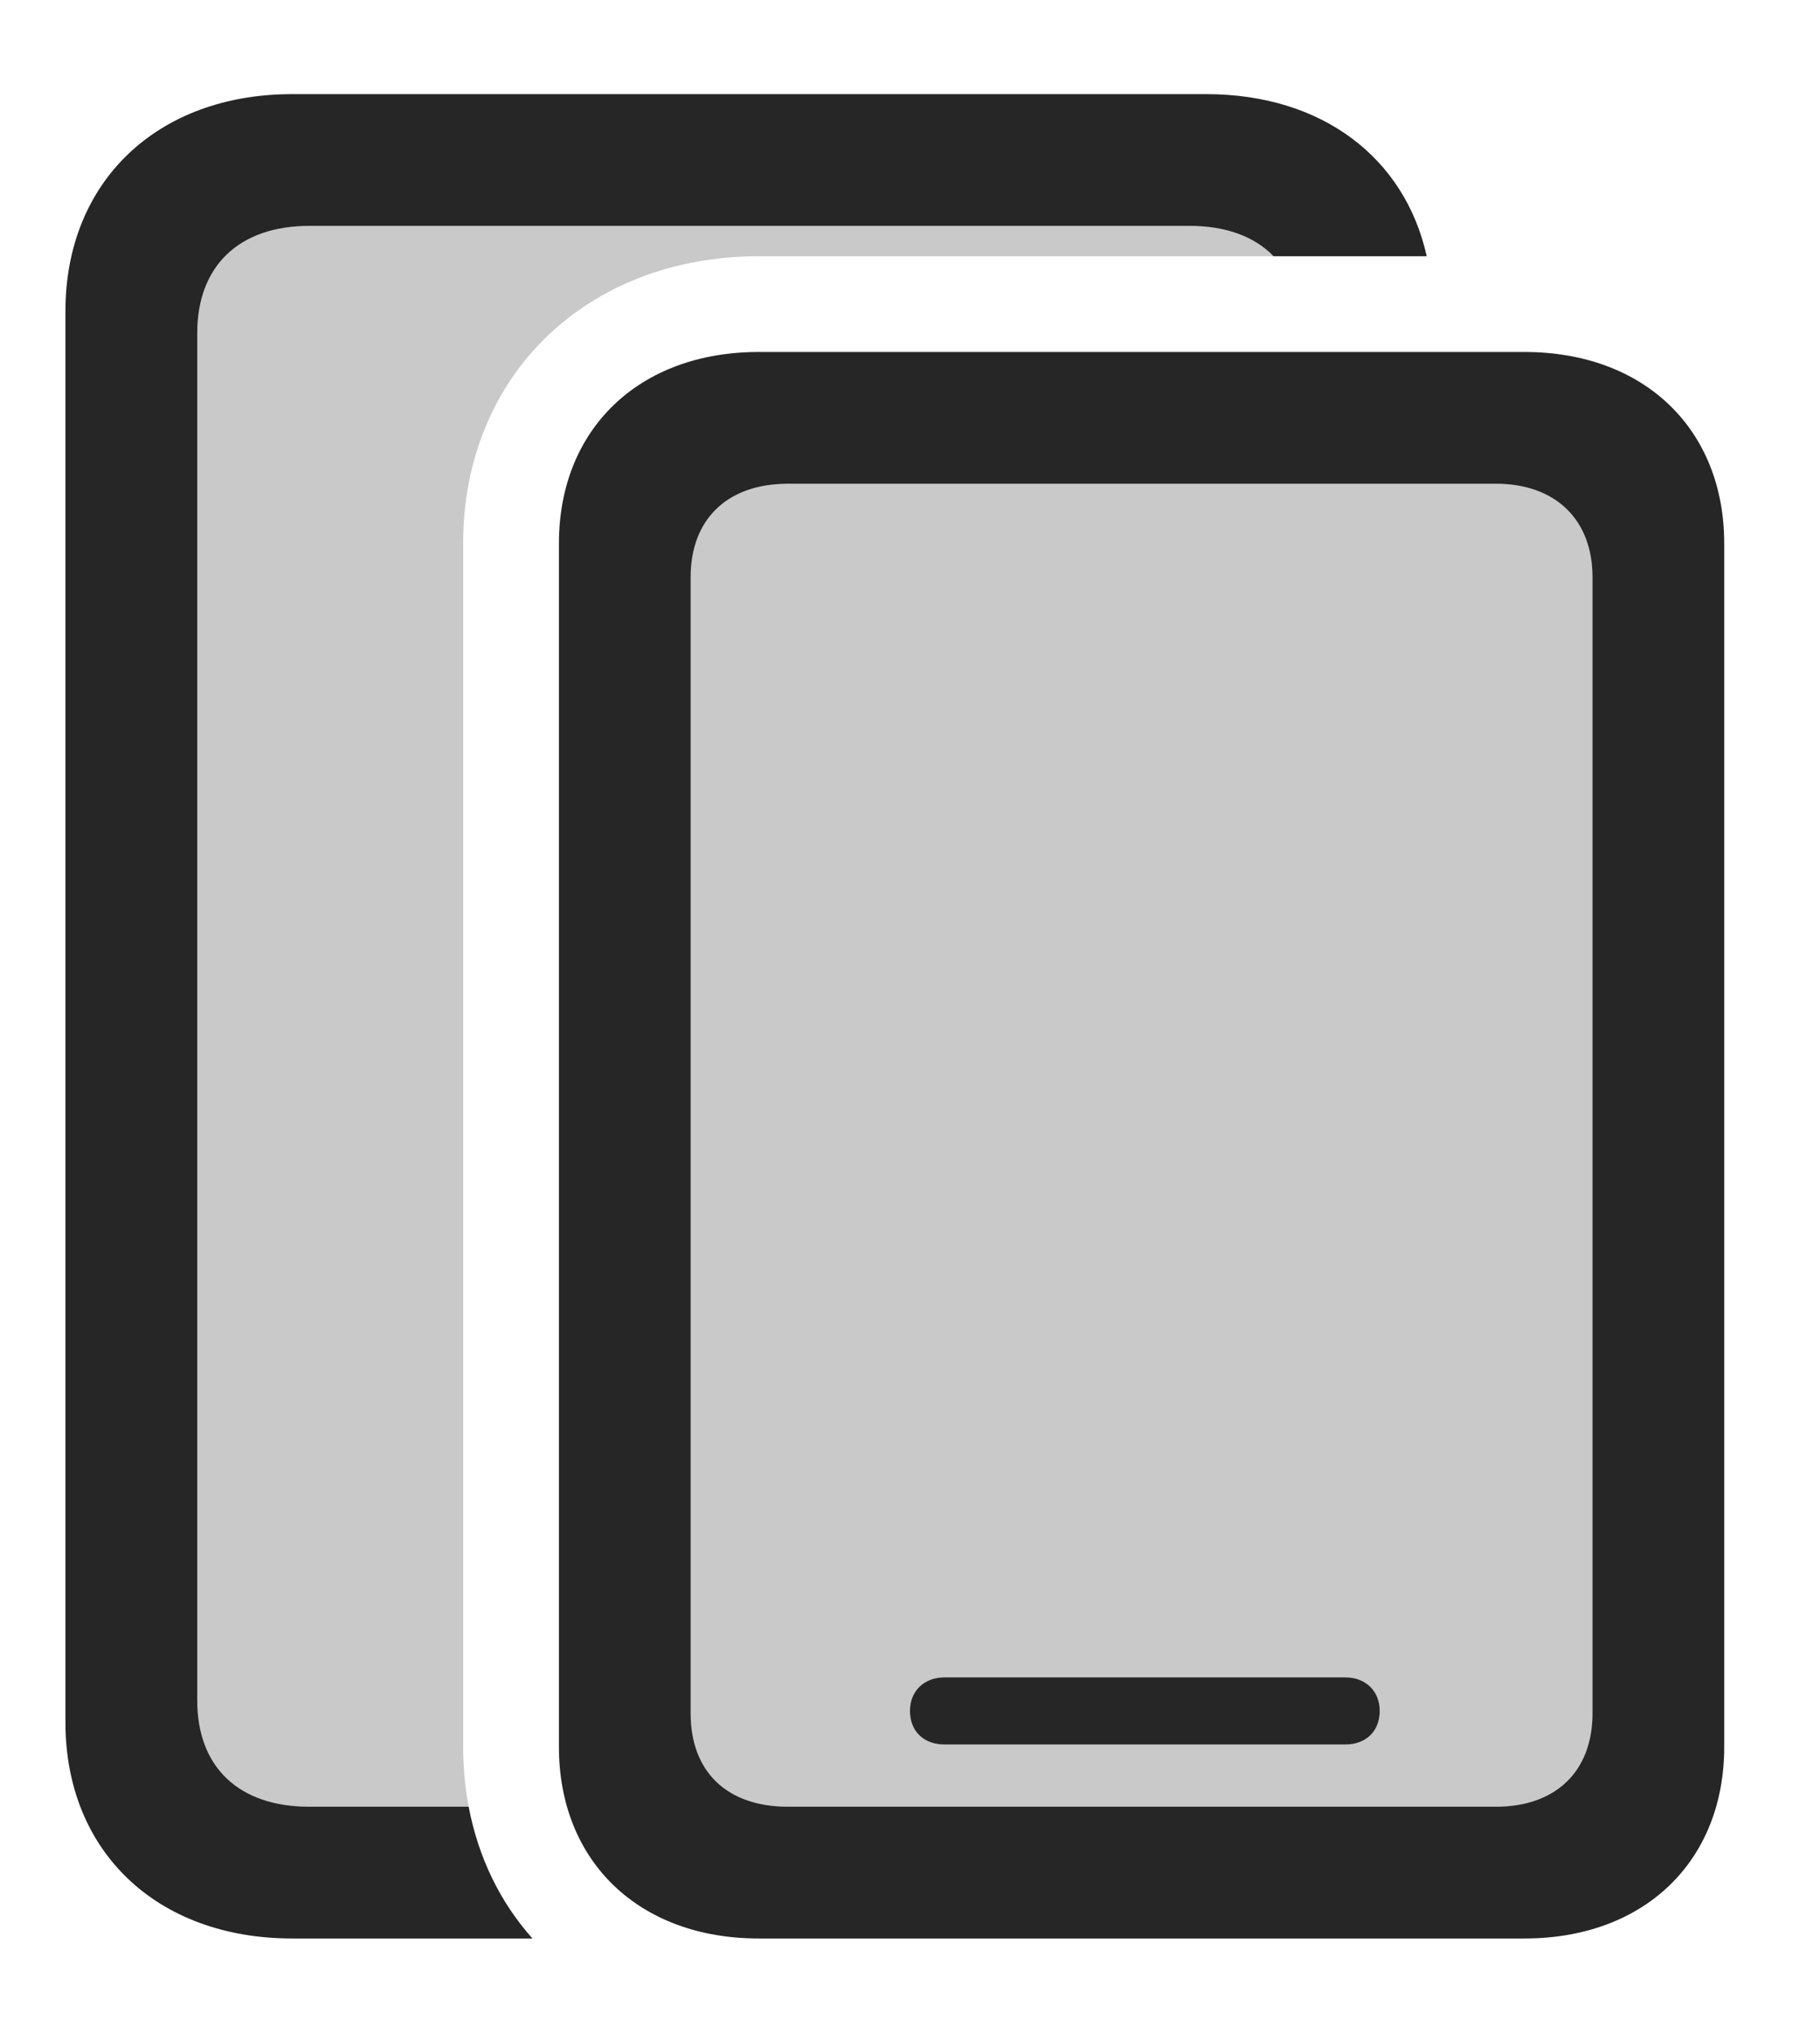 <?xml version="1.0" encoding="UTF-8"?>
<!--Generator: Apple Native CoreSVG 341-->
<!DOCTYPE svg
PUBLIC "-//W3C//DTD SVG 1.1//EN"
       "http://www.w3.org/Graphics/SVG/1.1/DTD/svg11.dtd">
<svg version="1.1" xmlns="http://www.w3.org/2000/svg" xmlns:xlink="http://www.w3.org/1999/xlink" viewBox="0 0 21.719 24.268">
 <g>
  <rect height="24.268" opacity="0" width="21.719" x="0" y="0"/>
  <path d="M15.198 3.057L9.053 3.057C7.012 3.057 5.527 4.473 5.527 6.484L5.527 20.84C5.527 21.087 5.55 21.325 5.593 21.553L3.691 21.553C2.852 21.553 2.354 21.084 2.354 20.283L2.354 3.975C2.354 3.174 2.852 2.695 3.691 2.695L14.199 2.695C14.632 2.695 14.972 2.823 15.198 3.057Z" fill="black" fill-opacity="0.212"/>
  <path d="M17.026 3.057L15.198 3.057C14.972 2.823 14.632 2.695 14.199 2.695L3.691 2.695C2.852 2.695 2.354 3.174 2.354 3.975L2.354 20.283C2.354 21.084 2.852 21.553 3.691 21.553L5.593 21.553C5.708 22.163 5.972 22.697 6.354 23.125L3.486 23.125C1.875 23.125 0.781 22.09 0.781 20.547L0.781 3.711C0.781 2.168 1.875 1.123 3.486 1.123L14.395 1.123C15.774 1.123 16.764 1.879 17.026 3.057Z" fill="black" fill-opacity="0.85"/>
  <path d="M19.004 6.885L19.004 20.439C19.004 21.133 18.564 21.553 17.852 21.553L9.404 21.553C8.672 21.553 8.242 21.133 8.242 20.439L8.242 6.885C8.242 6.201 8.672 5.771 9.404 5.771L17.852 5.771C18.564 5.771 19.004 6.201 19.004 6.885ZM11.27 20.01C11.035 20.01 10.859 20.166 10.859 20.41C10.859 20.664 11.035 20.811 11.27 20.811L16.055 20.811C16.289 20.811 16.465 20.664 16.465 20.41C16.465 20.166 16.289 20.01 16.055 20.01Z" fill="black" fill-opacity="0.212"/>
  <path d="M6.67 20.84C6.67 22.207 7.627 23.125 9.053 23.125L18.193 23.125C19.619 23.125 20.576 22.207 20.576 20.84L20.576 6.484C20.576 5.117 19.619 4.199 18.193 4.199L9.053 4.199C7.627 4.199 6.67 5.117 6.67 6.484ZM8.242 20.439L8.242 6.885C8.242 6.201 8.672 5.771 9.404 5.771L17.852 5.771C18.564 5.771 19.004 6.201 19.004 6.885L19.004 20.439C19.004 21.133 18.564 21.553 17.852 21.553L9.404 21.553C8.672 21.553 8.242 21.133 8.242 20.439ZM11.27 20.811L16.055 20.811C16.289 20.811 16.465 20.664 16.465 20.41C16.465 20.166 16.289 20.01 16.055 20.01L11.27 20.01C11.035 20.01 10.859 20.166 10.859 20.41C10.859 20.664 11.035 20.811 11.27 20.811Z" fill="black" fill-opacity="0.85"/>
 </g>
</svg>

